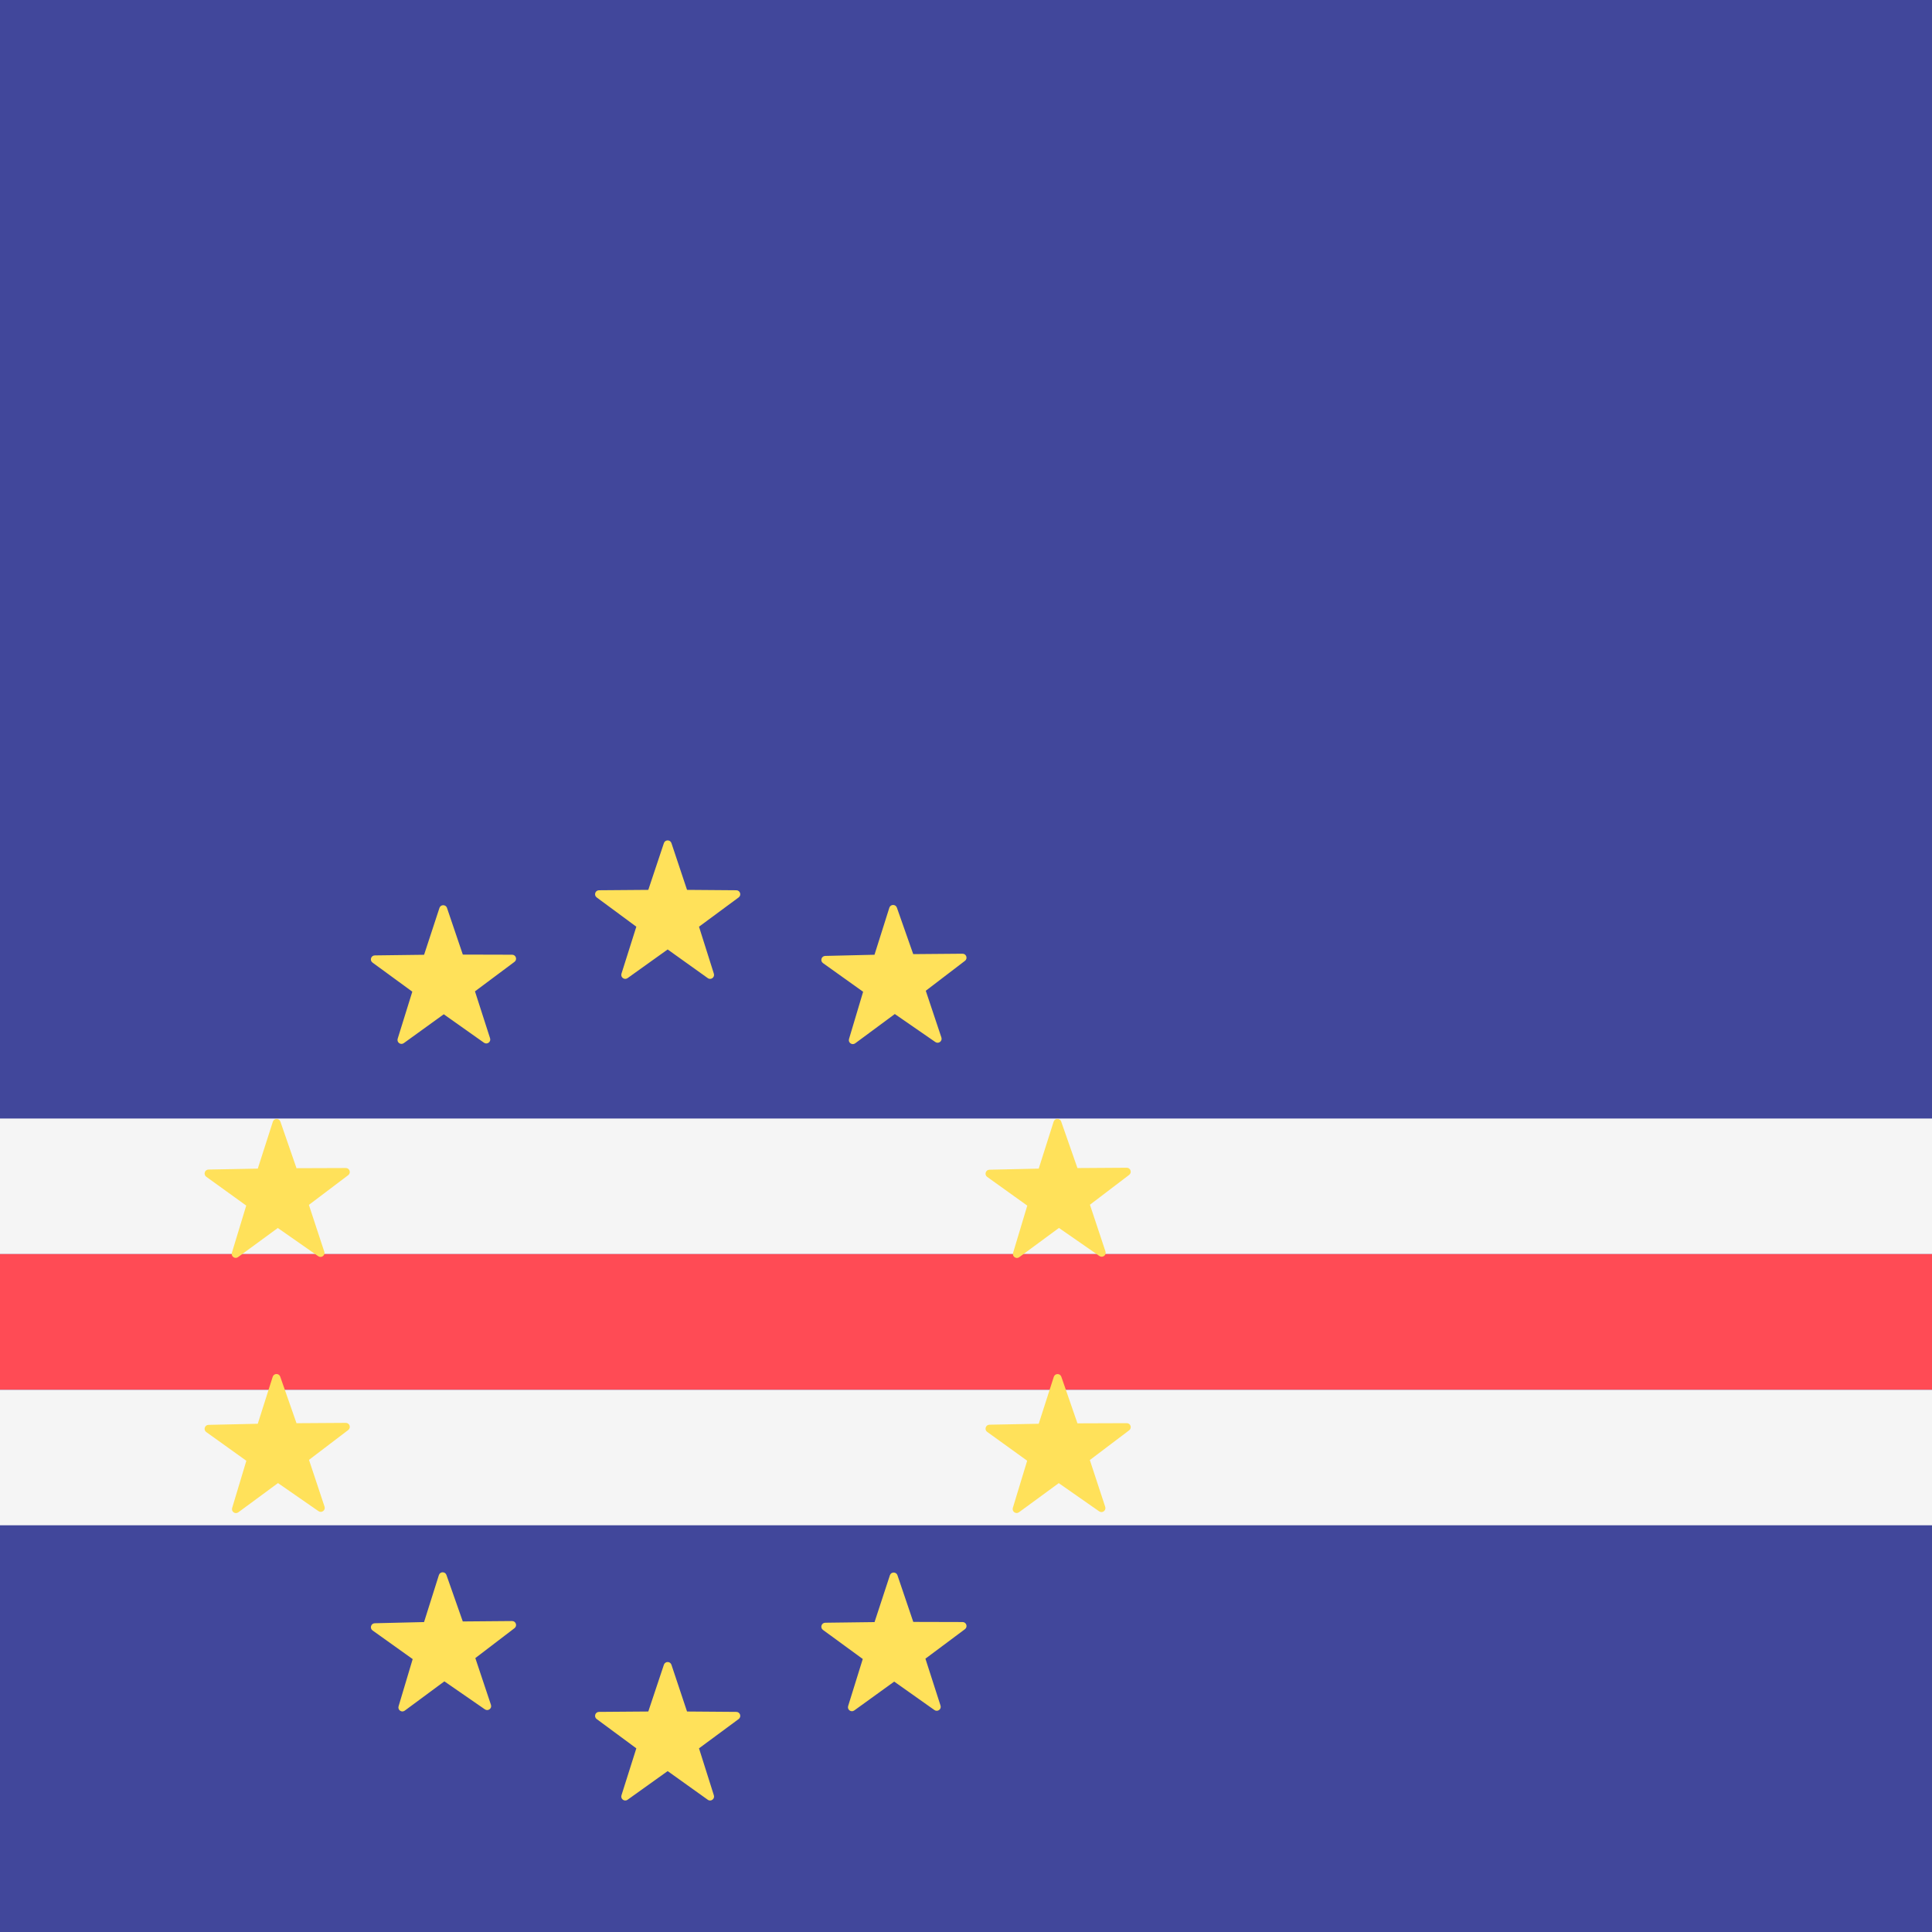 <svg width="512" height="512" viewBox="0 0 512 512" fill="none" xmlns="http://www.w3.org/2000/svg">
<rect x="0" y="0" width="512" height="512" fill="#333333" stroke="none"/>
<g clip-path="url(#clip0_3_603)">
<rect width="512" height="512" fill="#41479B"/>
<path d="M687 512H-67.526C-71.099 511.999 -74.526 510.58 -77.053 508.053C-79.58 505.526 -81 502.099 -81 498.525V13.474C-81 9.901 -79.58 6.474 -77.053 3.947C-74.526 1.42 -71.099 0 -67.526 0H687.001C690.575 0 694.002 1.42 696.529 3.947C699.055 6.474 700.475 9.901 700.475 13.474V498.525C700.475 502.099 699.055 505.526 696.528 508.053C694 510.58 690.573 511.999 687 512Z" fill="#41479B"/>
<path d="M-81 296.421H700.472V332.351H-81V296.421ZM-81 368.286H700.472V404.216H-81V368.286Z" fill="#F5F5F5"/>
<path d="M-81 332.344H700.472V368.274H-81V332.344Z" fill="#FF4B55"/>
<path d="M177.938 223.434L182.071 235.825L195.132 235.926C196.144 235.935 196.564 237.225 195.75 237.826L185.243 245.586L189.182 258.039C189.488 259.004 188.389 259.802 187.566 259.213L176.938 251.616L166.311 259.213C165.486 259.8 164.389 259.004 164.694 258.039L168.634 245.586L158.126 237.826C157.313 237.225 157.733 235.933 158.745 235.926L171.805 235.825L175.939 223.434C176.259 222.474 177.619 222.474 177.938 223.434ZM177.938 441.176L182.071 453.566L195.132 453.667C196.144 453.676 196.564 454.966 195.75 455.567L185.243 463.327L189.182 475.78C189.488 476.745 188.389 477.543 187.566 476.954L176.938 469.358L166.311 476.954C165.486 477.542 164.389 476.745 164.694 475.78L168.634 463.327L158.126 455.567C157.313 454.966 157.733 453.675 158.745 453.667L171.805 453.566L175.939 441.176C176.259 440.216 177.619 440.216 177.938 441.176ZM107.259 453.342L117.762 445.576L128.508 453C129.34 453.574 130.427 452.759 130.106 451.799L125.967 439.41L136.349 431.482C137.153 430.867 136.712 429.583 135.7 429.592L122.64 429.701L118.308 417.377C117.972 416.422 116.615 416.445 116.31 417.409L112.377 429.866L99.319 430.177C98.307 430.2 97.909 431.499 98.733 432.086L109.364 439.675L105.624 452.191C105.334 453.163 106.444 453.943 107.259 453.342ZM128.264 276.333L117.6 268.792L107.012 276.442C106.192 277.034 105.088 276.242 105.389 275.274L109.266 262.801L98.719 255.095C97.903 254.498 98.315 253.205 99.327 253.191L112.387 253.025L116.458 240.615C116.772 239.653 118.131 239.647 118.456 240.604L122.652 252.975L135.714 253.01C136.726 253.013 137.152 254.301 136.34 254.906L125.871 262.717L129.874 275.152C130.186 276.112 129.091 276.917 128.264 276.333ZM226.632 276.494L237.135 268.728L247.881 276.152C248.713 276.726 249.8 275.911 249.48 274.951L245.34 262.562L255.722 254.634C256.527 254.019 256.085 252.735 255.073 252.744L242.013 252.853L237.681 240.529C237.345 239.574 235.988 239.597 235.683 240.561L231.75 253.017L218.692 253.329C217.68 253.352 217.282 254.651 218.106 255.238L228.737 262.827L224.997 275.343C224.707 276.314 225.819 277.095 226.632 276.494ZM247.639 453.182L236.974 445.64L226.386 453.29C225.567 453.882 224.463 453.09 224.764 452.122L228.641 439.649L218.094 431.943C217.277 431.346 217.689 430.053 218.701 430.04L231.762 429.873L235.833 417.463C236.147 416.501 237.506 416.495 237.831 417.452L242.027 429.823L255.089 429.858C256.101 429.861 256.527 431.149 255.715 431.754L245.246 439.565L249.249 452C249.559 452.963 248.465 453.766 247.639 453.182ZM91.637 377.078L78.576 377.163L74.266 364.834C73.933 363.878 72.575 363.898 72.268 364.863L68.313 377.313L55.254 377.603C54.242 377.624 53.841 378.923 54.665 379.512L65.284 387.12L61.523 399.628C61.231 400.595 62.341 401.38 63.156 400.779L73.672 393.031L84.407 400.473C85.239 401.049 86.326 400.235 86.007 399.275L81.887 386.88L92.281 378.971C93.087 378.356 92.649 377.07 91.637 377.078ZM55.256 309.943L68.315 309.697L72.309 297.261C72.619 296.298 73.976 296.282 74.307 297.239L78.578 309.583L91.64 309.538C92.652 309.535 93.087 310.822 92.278 311.431L81.858 319.307L85.938 331.716C86.254 332.677 85.165 333.488 84.335 332.908L73.625 325.432L63.084 333.146C62.268 333.744 61.161 332.957 61.454 331.989L65.255 319.492L54.66 311.851C53.839 311.259 54.245 309.961 55.256 309.943ZM298.593 309.462L285.533 309.548L281.222 297.218C280.89 296.263 279.531 296.281 279.224 297.247L275.27 309.697L262.211 309.987C261.199 310.009 260.797 311.307 261.621 311.897L272.24 319.504L268.479 332.012C268.188 332.98 269.297 333.764 270.112 333.164L280.629 325.417L291.363 332.859C292.195 333.434 293.282 332.621 292.963 331.661L288.845 319.266L299.239 311.356C300.043 310.74 299.605 309.455 298.593 309.462ZM262.214 377.559L275.273 377.313L279.267 364.877C279.577 363.913 280.934 363.898 281.265 364.855L285.536 377.199L298.598 377.154C299.61 377.151 300.045 378.438 299.236 379.047L288.816 386.923L292.896 399.332C293.212 400.293 292.123 401.104 291.293 400.524L280.583 393.048L270.042 400.762C269.225 401.36 268.119 400.573 268.412 399.605L272.212 387.107L261.618 379.467C260.797 378.874 261.202 377.58 262.214 377.559Z" fill="#FFE15A"/>
</g>
<defs>
<clipPath id="clip0_3_603">
<rect width="512" height="512" fill="white"/>
</clipPath>
</defs>
</svg>

